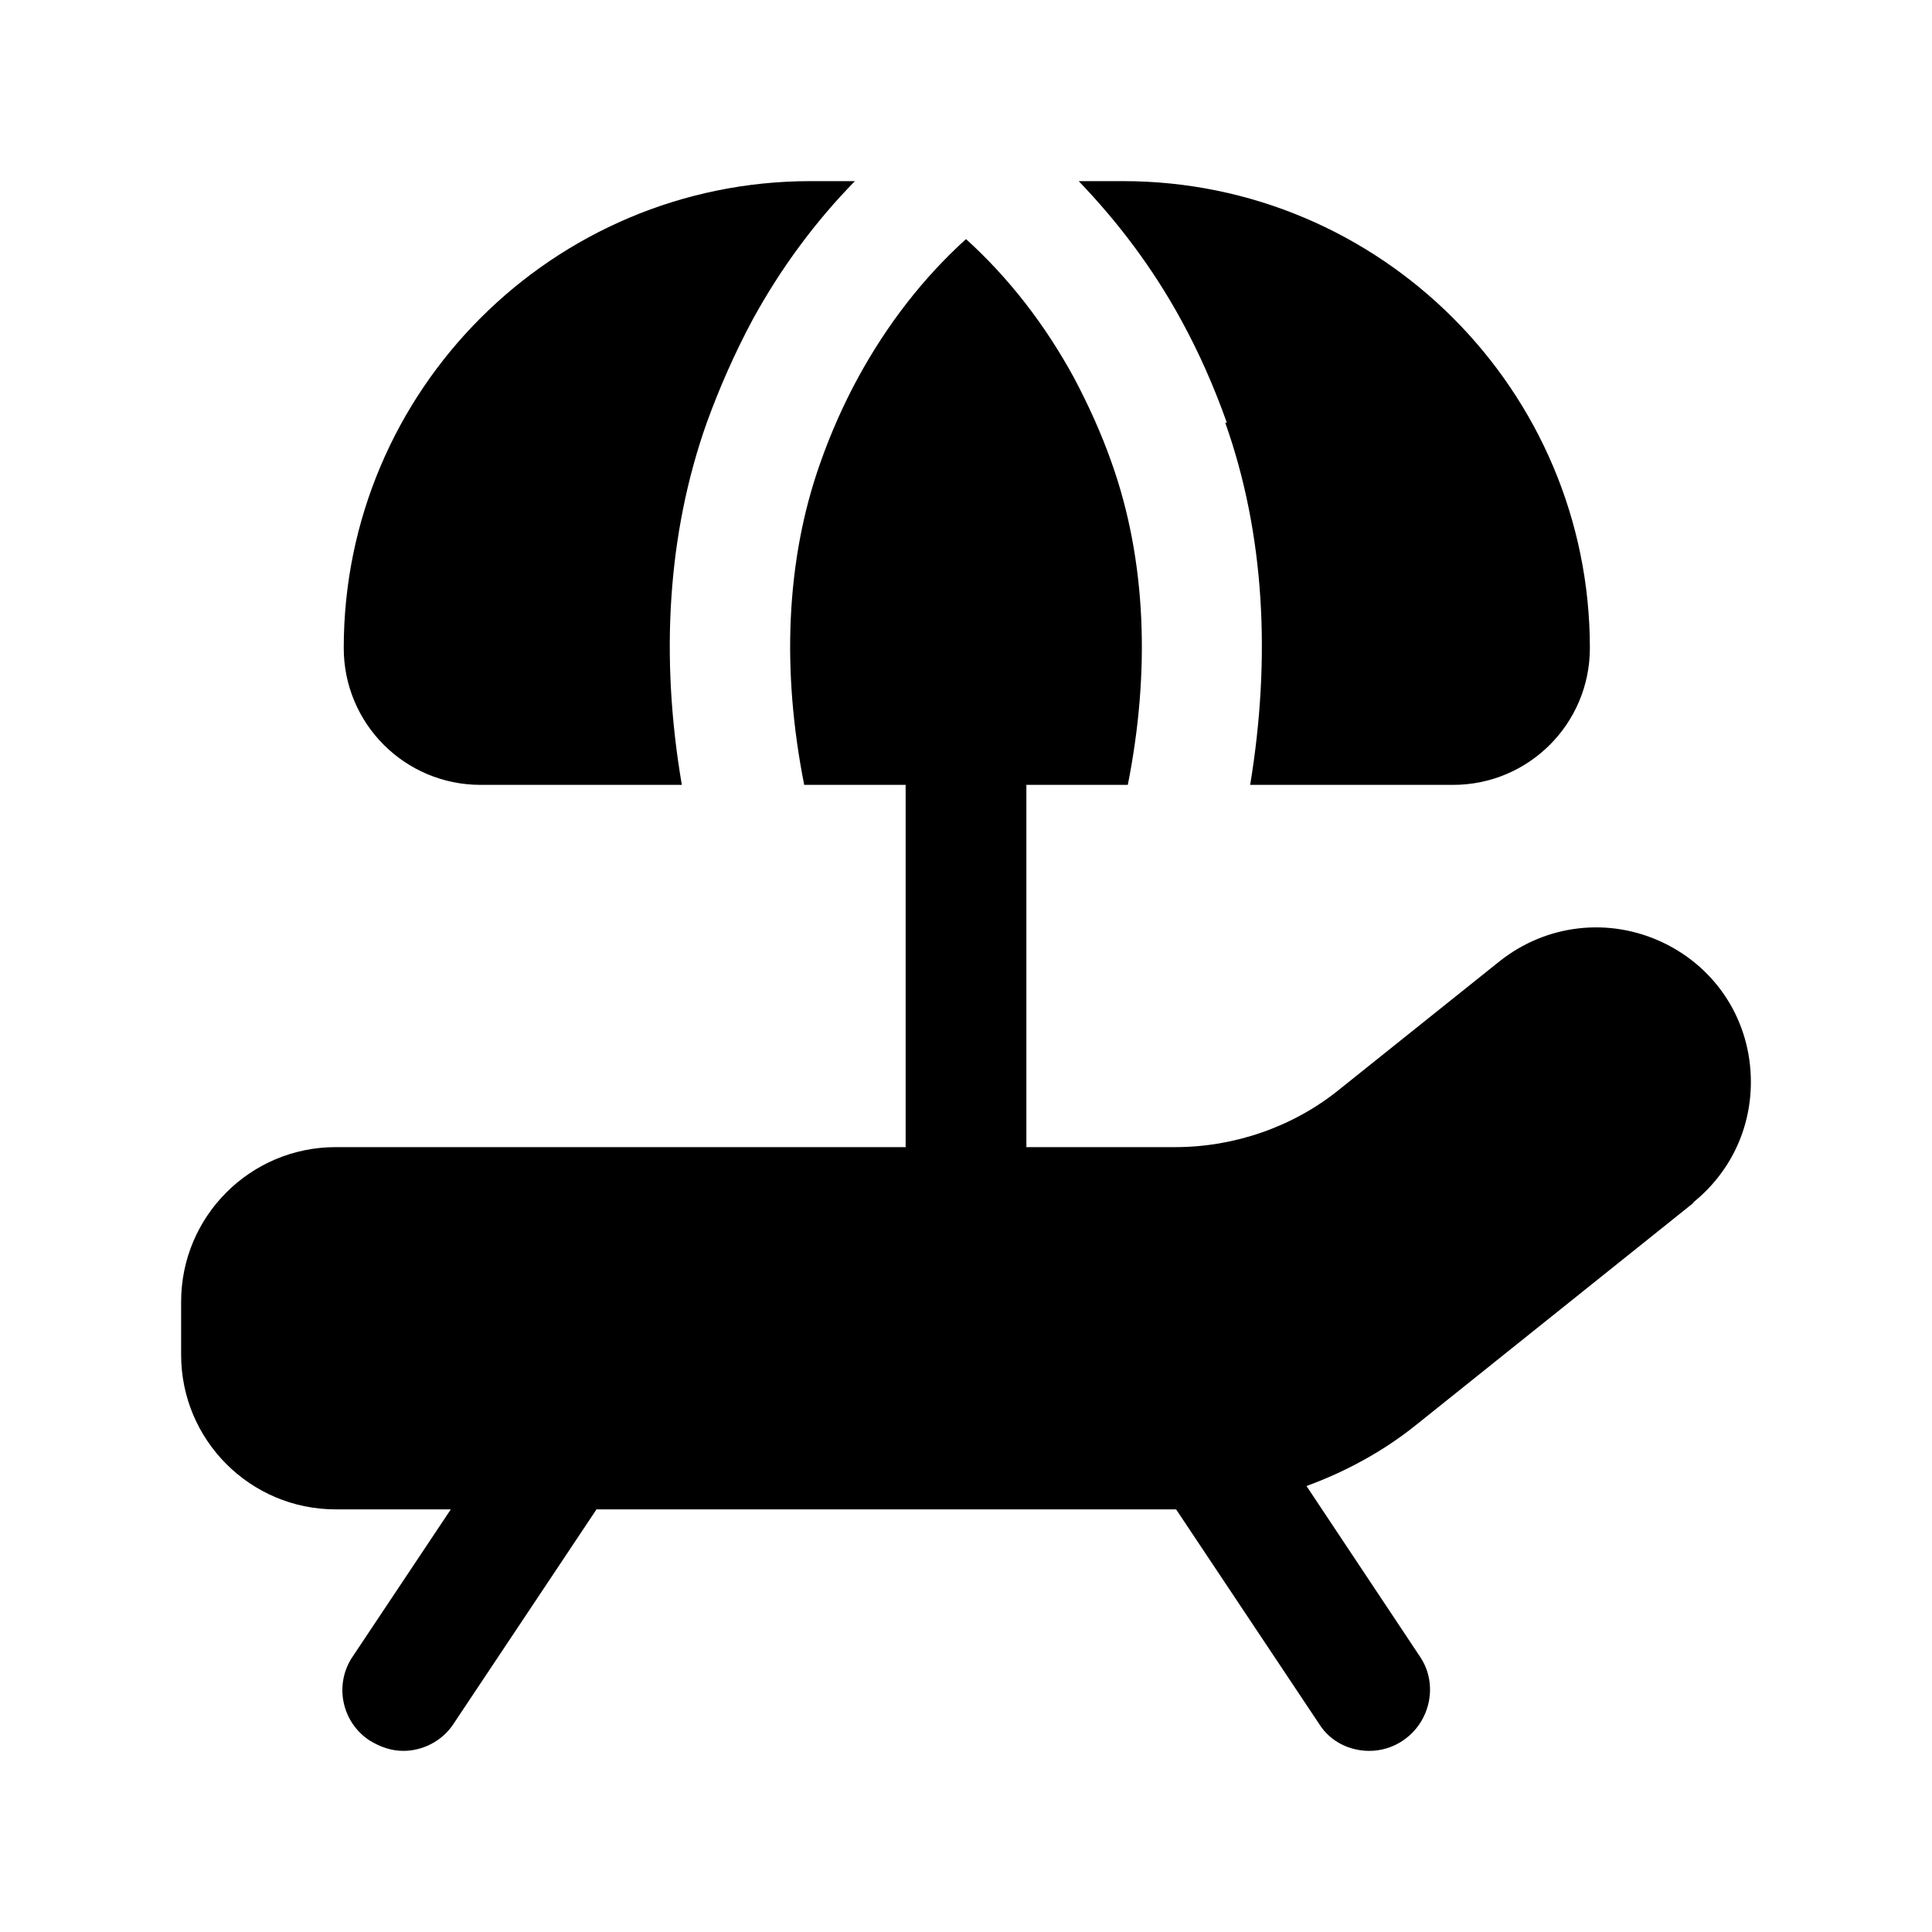 <?xml version="1.0" encoding="UTF-8"?><svg xmlns="http://www.w3.org/2000/svg" viewBox="0 0 24 24"><g id="a"/><g id="b"/><g id="c"/><g id="d"/><g id="e"/><g id="f"/><g id="g"/><g id="h"/><g id="i"/><g id="j"><g><path d="M15.22,5.25c.49,1.38,.57,2.92,.31,4.5h2.52c.94,0,1.7-.76,1.7-1.7,0-3.2-2.6-5.8-5.8-5.8h-.55c.49,.51,.92,1.08,1.27,1.72,.22,.4,.41,.83,.57,1.28Z"/><path d="M5.95,9.75h2.52c-.27-1.58-.18-3.12,.31-4.5,.16-.44,.35-.87,.57-1.28,.35-.64,.78-1.22,1.27-1.72h-.55c-3.2,0-5.8,2.6-5.8,5.8,0,.94,.76,1.7,1.7,1.7Z"/><path d="M21.03,14.94c.46-.37,.72-.91,.72-1.5,0-.75-.42-1.41-1.09-1.73-.67-.32-1.45-.23-2.03,.23l-2,1.6c-.57,.46-1.3,.71-2.03,.71h-1.85v-4.5h1.26c.28-1.41,.23-2.79-.2-4-.13-.37-.29-.72-.47-1.06-.36-.66-.81-1.24-1.34-1.72-.53,.48-.98,1.06-1.34,1.72-.18,.33-.34,.69-.47,1.06-.43,1.21-.48,2.59-.2,4h1.26v4.5H4.17c-1.06,0-1.92,.86-1.92,1.92v.66c0,1.06,.86,1.92,1.92,1.92h1.43l-1.22,1.83c-.23,.34-.14,.81,.21,1.04,.13,.08,.27,.13,.42,.13,.24,0,.48-.12,.62-.33l1.78-2.67h7.2l1.78,2.67c.14,.22,.38,.33,.62,.33,.14,0,.29-.04,.42-.13,.34-.23,.44-.7,.21-1.04l-1.41-2.12c.49-.18,.95-.43,1.35-.75l3.46-2.77Z"/></g></g><g id="k"/><g id="l"/><g id="m"/><g id="n"/><g id="o"/><g id="p"/><g id="q"/><g id="r"/><g id="s"/><g id="t"/><g id="u"/></svg>